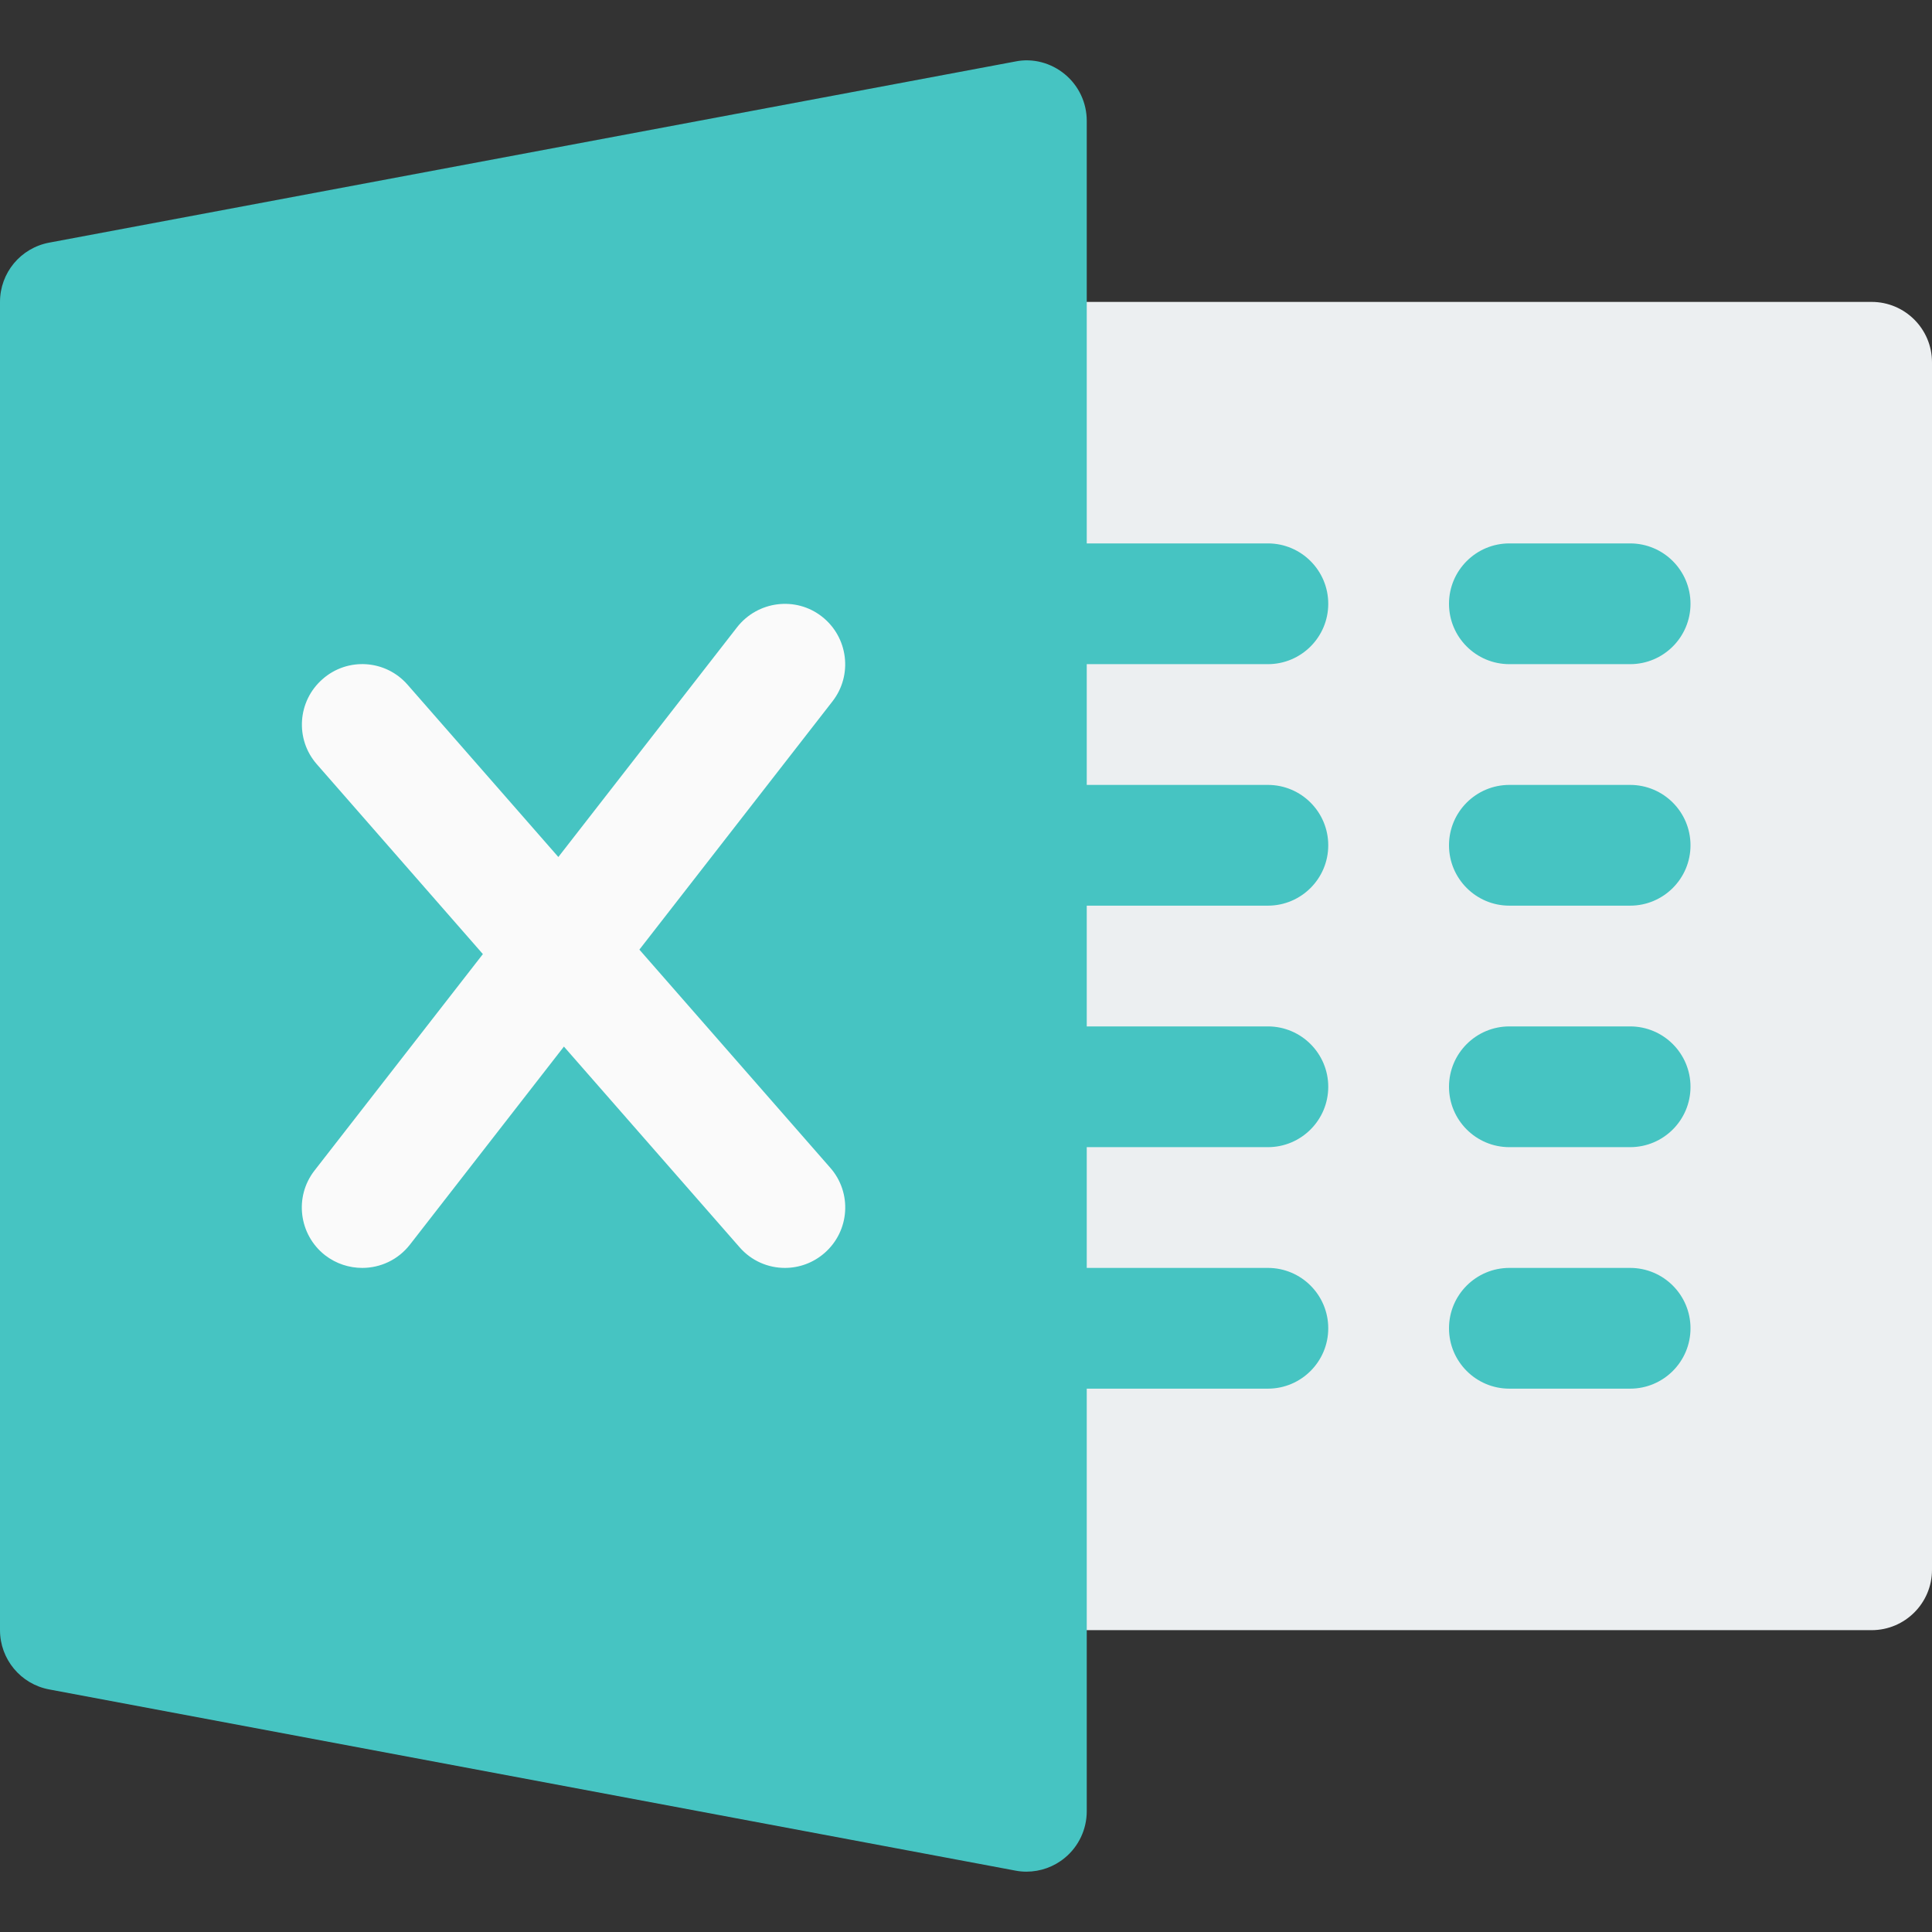 <svg width="86" height="86" viewBox="0 0 86 86" fill="none" xmlns="http://www.w3.org/2000/svg">
<rect x="0" y="0" width="86" height="86" fill="#333333" stroke="none"/>
<path d="M83.312 72.564H45.688C44.204 72.564 43 71.36 43 69.877C43 68.393 43 17.61 43 16.127C43 14.643 44.204 13.439 45.688 13.439H83.312C84.796 13.439 86 14.643 86 16.127V69.877C86 71.36 84.796 72.564 83.312 72.564Z" fill="#ECEFF1"/>
<path d="M56.438 29.564H45.688C44.204 29.564 43 28.36 43 26.877C43 25.393 44.204 24.189 45.688 24.189H56.438C57.921 24.189 59.125 25.393 59.125 26.877C59.125 28.36 57.921 29.564 56.438 29.564Z" fill="#46C4C2"/>
<path d="M56.438 40.314H45.688C44.204 40.314 43 39.11 43 37.627C43 36.143 44.204 34.939 45.688 34.939H56.438C57.921 34.939 59.125 36.143 59.125 37.627C59.125 39.11 57.921 40.314 56.438 40.314Z" fill="#46C4C2"/>
<path d="M56.438 51.064H45.688C44.204 51.064 43 49.86 43 48.377C43 46.893 44.204 45.689 45.688 45.689H56.438C57.921 45.689 59.125 46.893 59.125 48.377C59.125 49.86 57.921 51.064 56.438 51.064Z" fill="#46C4C2"/>
<path d="M56.438 61.814H45.688C44.204 61.814 43 60.61 43 59.127C43 57.643 44.204 56.439 45.688 56.439H56.438C57.921 56.439 59.125 57.643 59.125 59.127C59.125 60.61 57.921 61.814 56.438 61.814Z" fill="#46C4C2"/>
<path d="M72.562 29.564H67.188C65.704 29.564 64.5 28.36 64.5 26.877C64.5 25.393 65.704 24.189 67.188 24.189H72.562C74.046 24.189 75.25 25.393 75.25 26.877C75.25 28.36 74.046 29.564 72.562 29.564Z" fill="#46C4C2"/>
<path d="M72.562 40.314H67.188C65.704 40.314 64.5 39.11 64.5 37.627C64.5 36.143 65.704 34.939 67.188 34.939H72.562C74.046 34.939 75.25 36.143 75.25 37.627C75.25 39.11 74.046 40.314 72.562 40.314Z" fill="#46C4C2"/>
<path d="M72.562 51.064H67.188C65.704 51.064 64.5 49.86 64.5 48.377C64.5 46.893 65.704 45.689 67.188 45.689H72.562C74.046 45.689 75.25 46.893 75.25 48.377C75.25 49.86 74.046 51.064 72.562 51.064Z" fill="#46C4C2"/>
<path d="M72.562 61.814H67.188C65.704 61.814 64.5 60.61 64.5 59.127C64.5 57.643 65.704 56.439 67.188 56.439H72.562C74.046 56.439 75.25 57.643 75.25 59.127C75.25 60.61 74.046 61.814 72.562 61.814Z" fill="#46C4C2"/>
<path d="M47.402 3.307C46.789 2.797 45.967 2.576 45.193 2.738L2.193 10.8C0.919 11.037 0 12.144 0 13.439V72.564C0 73.854 0.919 74.967 2.193 75.203L45.193 83.266C45.354 83.298 45.521 83.314 45.688 83.314C46.311 83.314 46.918 83.099 47.402 82.696C48.02 82.186 48.375 81.422 48.375 80.627V5.377C48.375 4.576 48.02 3.818 47.402 3.307Z" fill="#46C4C2"/>
<path d="M36.959 51.983L28.461 42.271L37.056 31.22C37.969 30.048 37.754 28.36 36.588 27.447C35.422 26.533 33.734 26.748 32.815 27.914L24.854 38.148L18.146 30.483C17.163 29.355 15.464 29.253 14.357 30.231C13.239 31.209 13.126 32.908 14.104 34.02L21.495 42.47L14.002 52.102C13.088 53.273 13.303 54.961 14.47 55.875C14.964 56.257 15.55 56.439 16.125 56.439C16.926 56.439 17.716 56.085 18.248 55.402L25.102 46.587L32.917 55.515C33.449 56.128 34.191 56.439 34.938 56.439C35.567 56.439 36.196 56.219 36.706 55.773C37.824 54.795 37.937 53.096 36.959 51.983Z" fill="#FAFAFA"/>
</svg>
